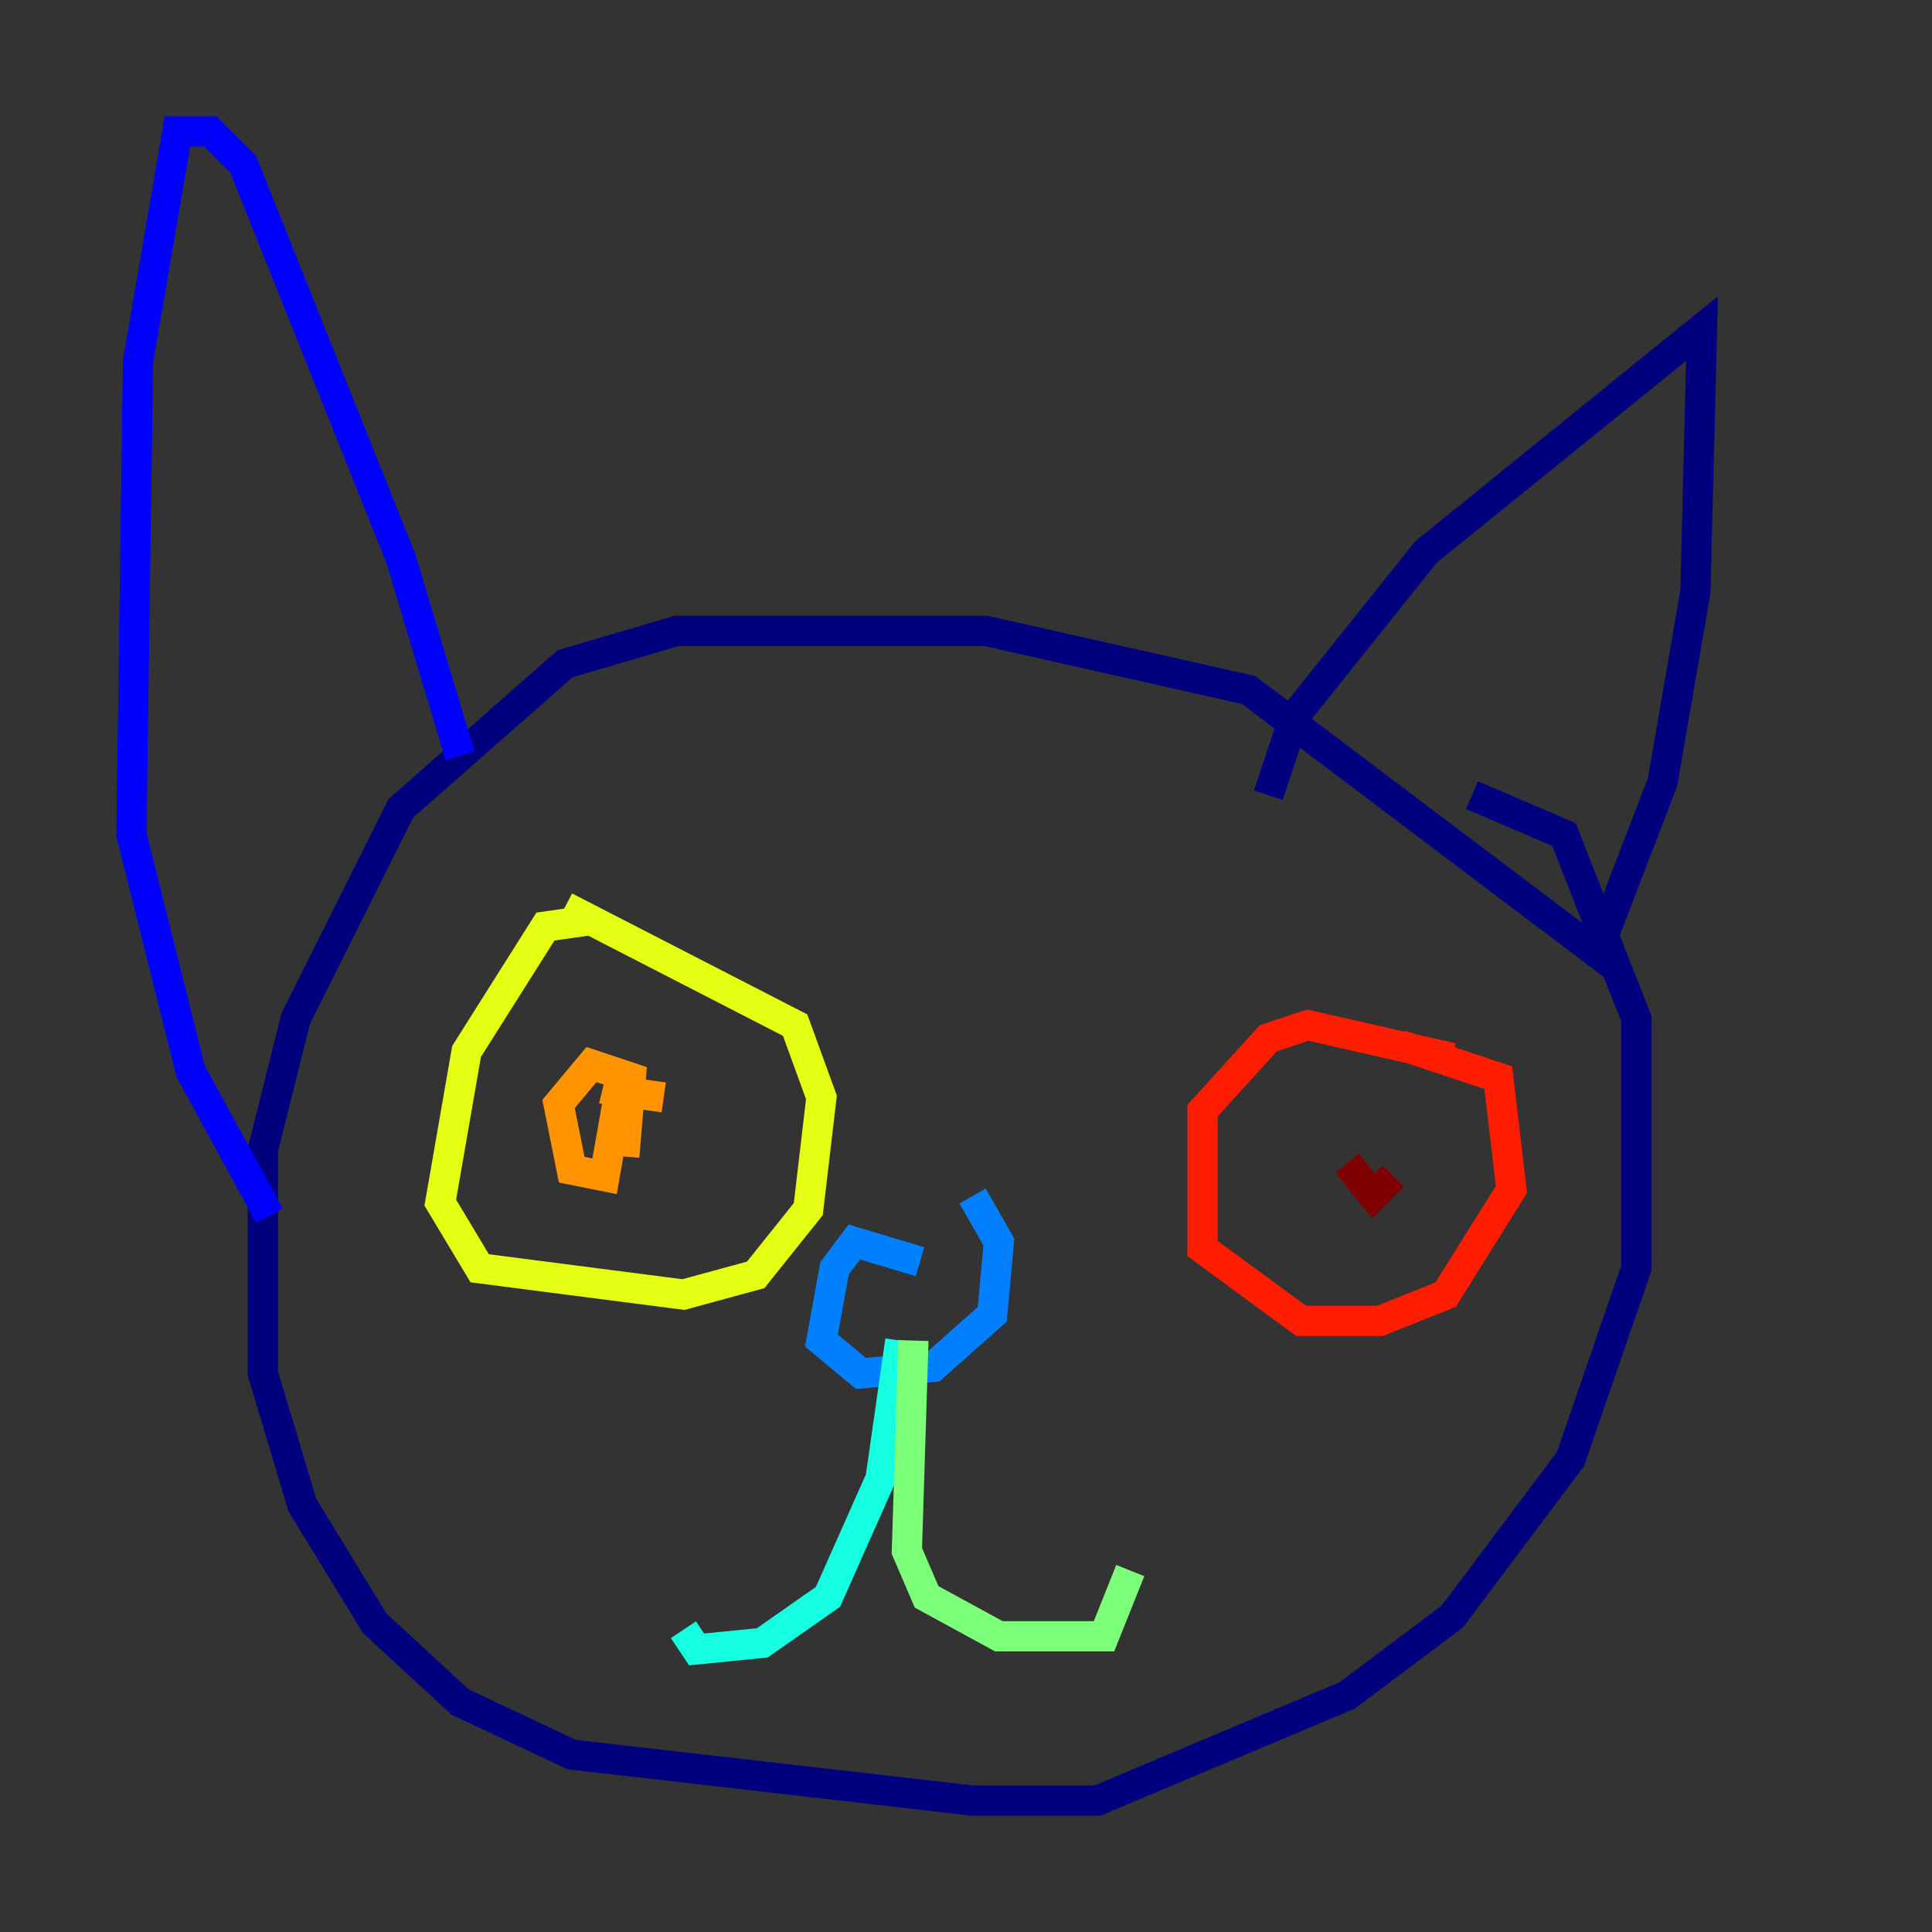 <?xml version="1.0" encoding="utf-8" ?>
<svg baseProfile="tiny" height="128" version="1.2" viewBox="0,0,128,128" width="128" xmlns="http://www.w3.org/2000/svg" xmlns:ev="http://www.w3.org/2001/xml-events" xmlns:xlink="http://www.w3.org/1999/xlink"><rect x="0" y="0" width="128" height="128" fill="#333333" stroke="none"/><defs /><polyline fill="none" points="84.027,52.68 85.769,47.456 94.476,36.571 112.762,21.769 112.326,39.184 110.15,51.809 105.796,63.129 82.721,45.714 65.306,41.796 44.843,41.796 37.442,43.973 26.558,53.551 19.592,67.483 17.415,76.191 17.415,90.993 20.027,99.701 24.816,107.537 30.476,112.762 37.878,116.245 64.435,119.293 72.707,119.293 89.252,112.326 96.218,107.102 104.054,96.653 108.408,84.027 108.408,67.483 103.619,55.292 97.524,52.68" stroke="#00007f" stroke-width="2" /><polyline fill="none" points="30.476,50.068 26.558,37.007 16.109,10.884 13.932,8.707 11.755,8.707 9.143,23.946 8.707,55.292 12.626,70.966 17.85,80.544" stroke="#0000ff" stroke-width="2" /><polyline fill="none" points="60.952,83.592 56.599,82.286 55.292,84.027 54.422,88.816 57.034,90.993 61.823,90.558 65.742,87.075 66.177,82.286 64.435,79.238" stroke="#0080ff" stroke-width="2" /><polyline fill="none" points="59.646,88.816 58.34,97.959 54.857,105.796 50.503,108.844 46.15,109.279 45.279,107.973" stroke="#15ffe1" stroke-width="2" /><polyline fill="none" points="60.517,88.816 60.082,102.748 61.388,105.796 66.177,108.408 73.143,108.408 74.884,104.054" stroke="#7cff79" stroke-width="2" /><polyline fill="none" points="39.184,60.952 36.136,61.388 30.912,69.66 29.17,79.674 31.782,84.027 45.279,85.769 50.068,84.463 53.551,80.109 54.422,72.707 52.68,67.918 37.442,60.082" stroke="#e4ff12" stroke-width="2" /><polyline fill="none" points="41.361,76.626 41.796,71.401 39.184,70.531 37.007,73.143 37.878,77.497 40.054,77.932 41.361,70.531 40.925,72.272 43.973,72.707" stroke="#ff9400" stroke-width="2" /><polyline fill="none" points="96.218,70.095 86.639,67.918 84.027,68.789 79.674,73.578 79.674,82.721 86.204,87.51 91.429,87.51 95.782,85.769 100.136,78.803 99.265,71.401 92.735,69.225" stroke="#ff1d00" stroke-width="2" /><polyline fill="none" points="89.252,77.061 90.993,79.238 92.299,77.932" stroke="#7f0000" stroke-width="2" /></svg>